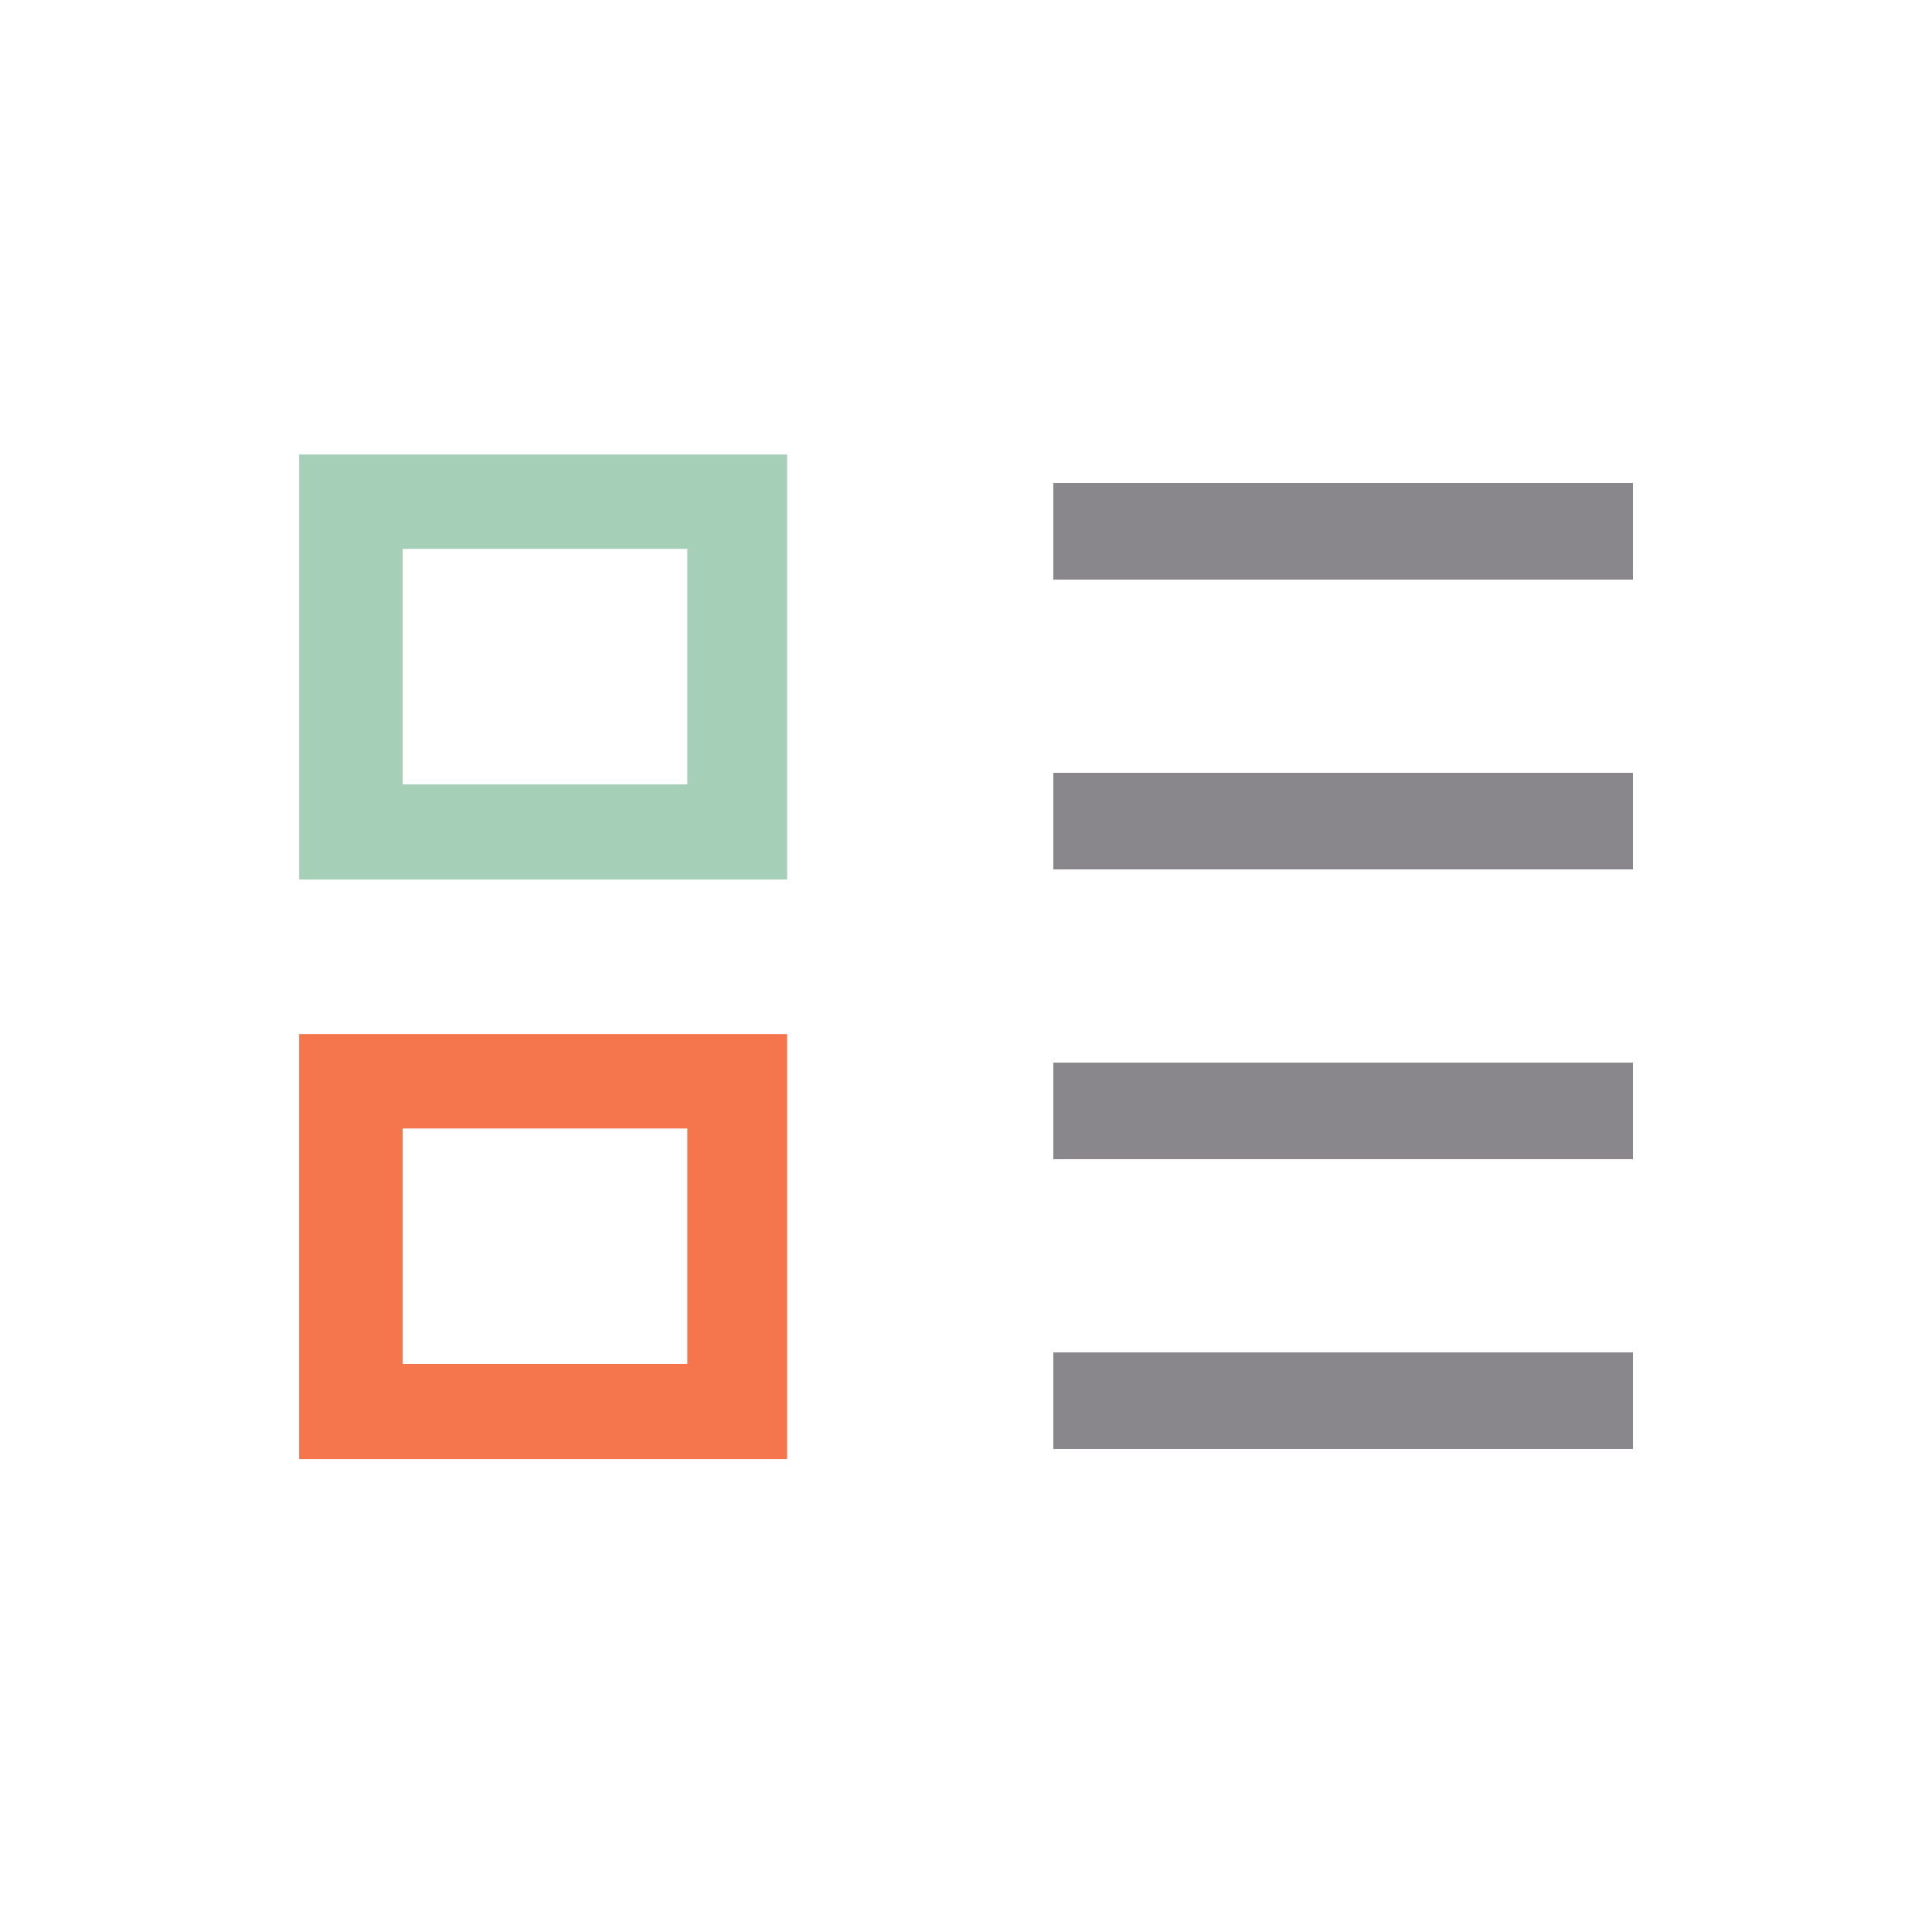 <svg width="20" height="20" viewBox="0 0 20 20" fill="none" xmlns="http://www.w3.org/2000/svg">
<g clip-path="url(#clip0_612_239056)">
<path d="M10.904 12H16.904V11H10.904V12Z" fill="#89878C"/>
<path d="M10.904 15H16.904V14H10.904V15Z" fill="#89878C"/>
<path d="M10.904 9H16.904V8H10.904V9Z" fill="#89878C"/>
<path d="M10.904 6L16.904 6V5L10.904 5V6Z" fill="#89878C"/>
</g>
<g clip-path="url(#clip0_612_239056)">
<path d="M4.168 5.682V8.12H7.115V5.682H4.168ZM3.097 4.705L8.148 4.705V9.105H3.097L3.097 4.705Z" fill="#A6CFB8"/>
<path d="M4.168 11.682V14.12H7.115V11.682H4.168ZM3.097 10.705H8.148V15.105H3.097L3.097 10.705Z" fill="#F5754D"/>
</g>
<defs>
<clipPath id="clip0_612_239056">
<rect width="20" height="20" fill="white"/>
</clipPath>
</defs>
</svg>
